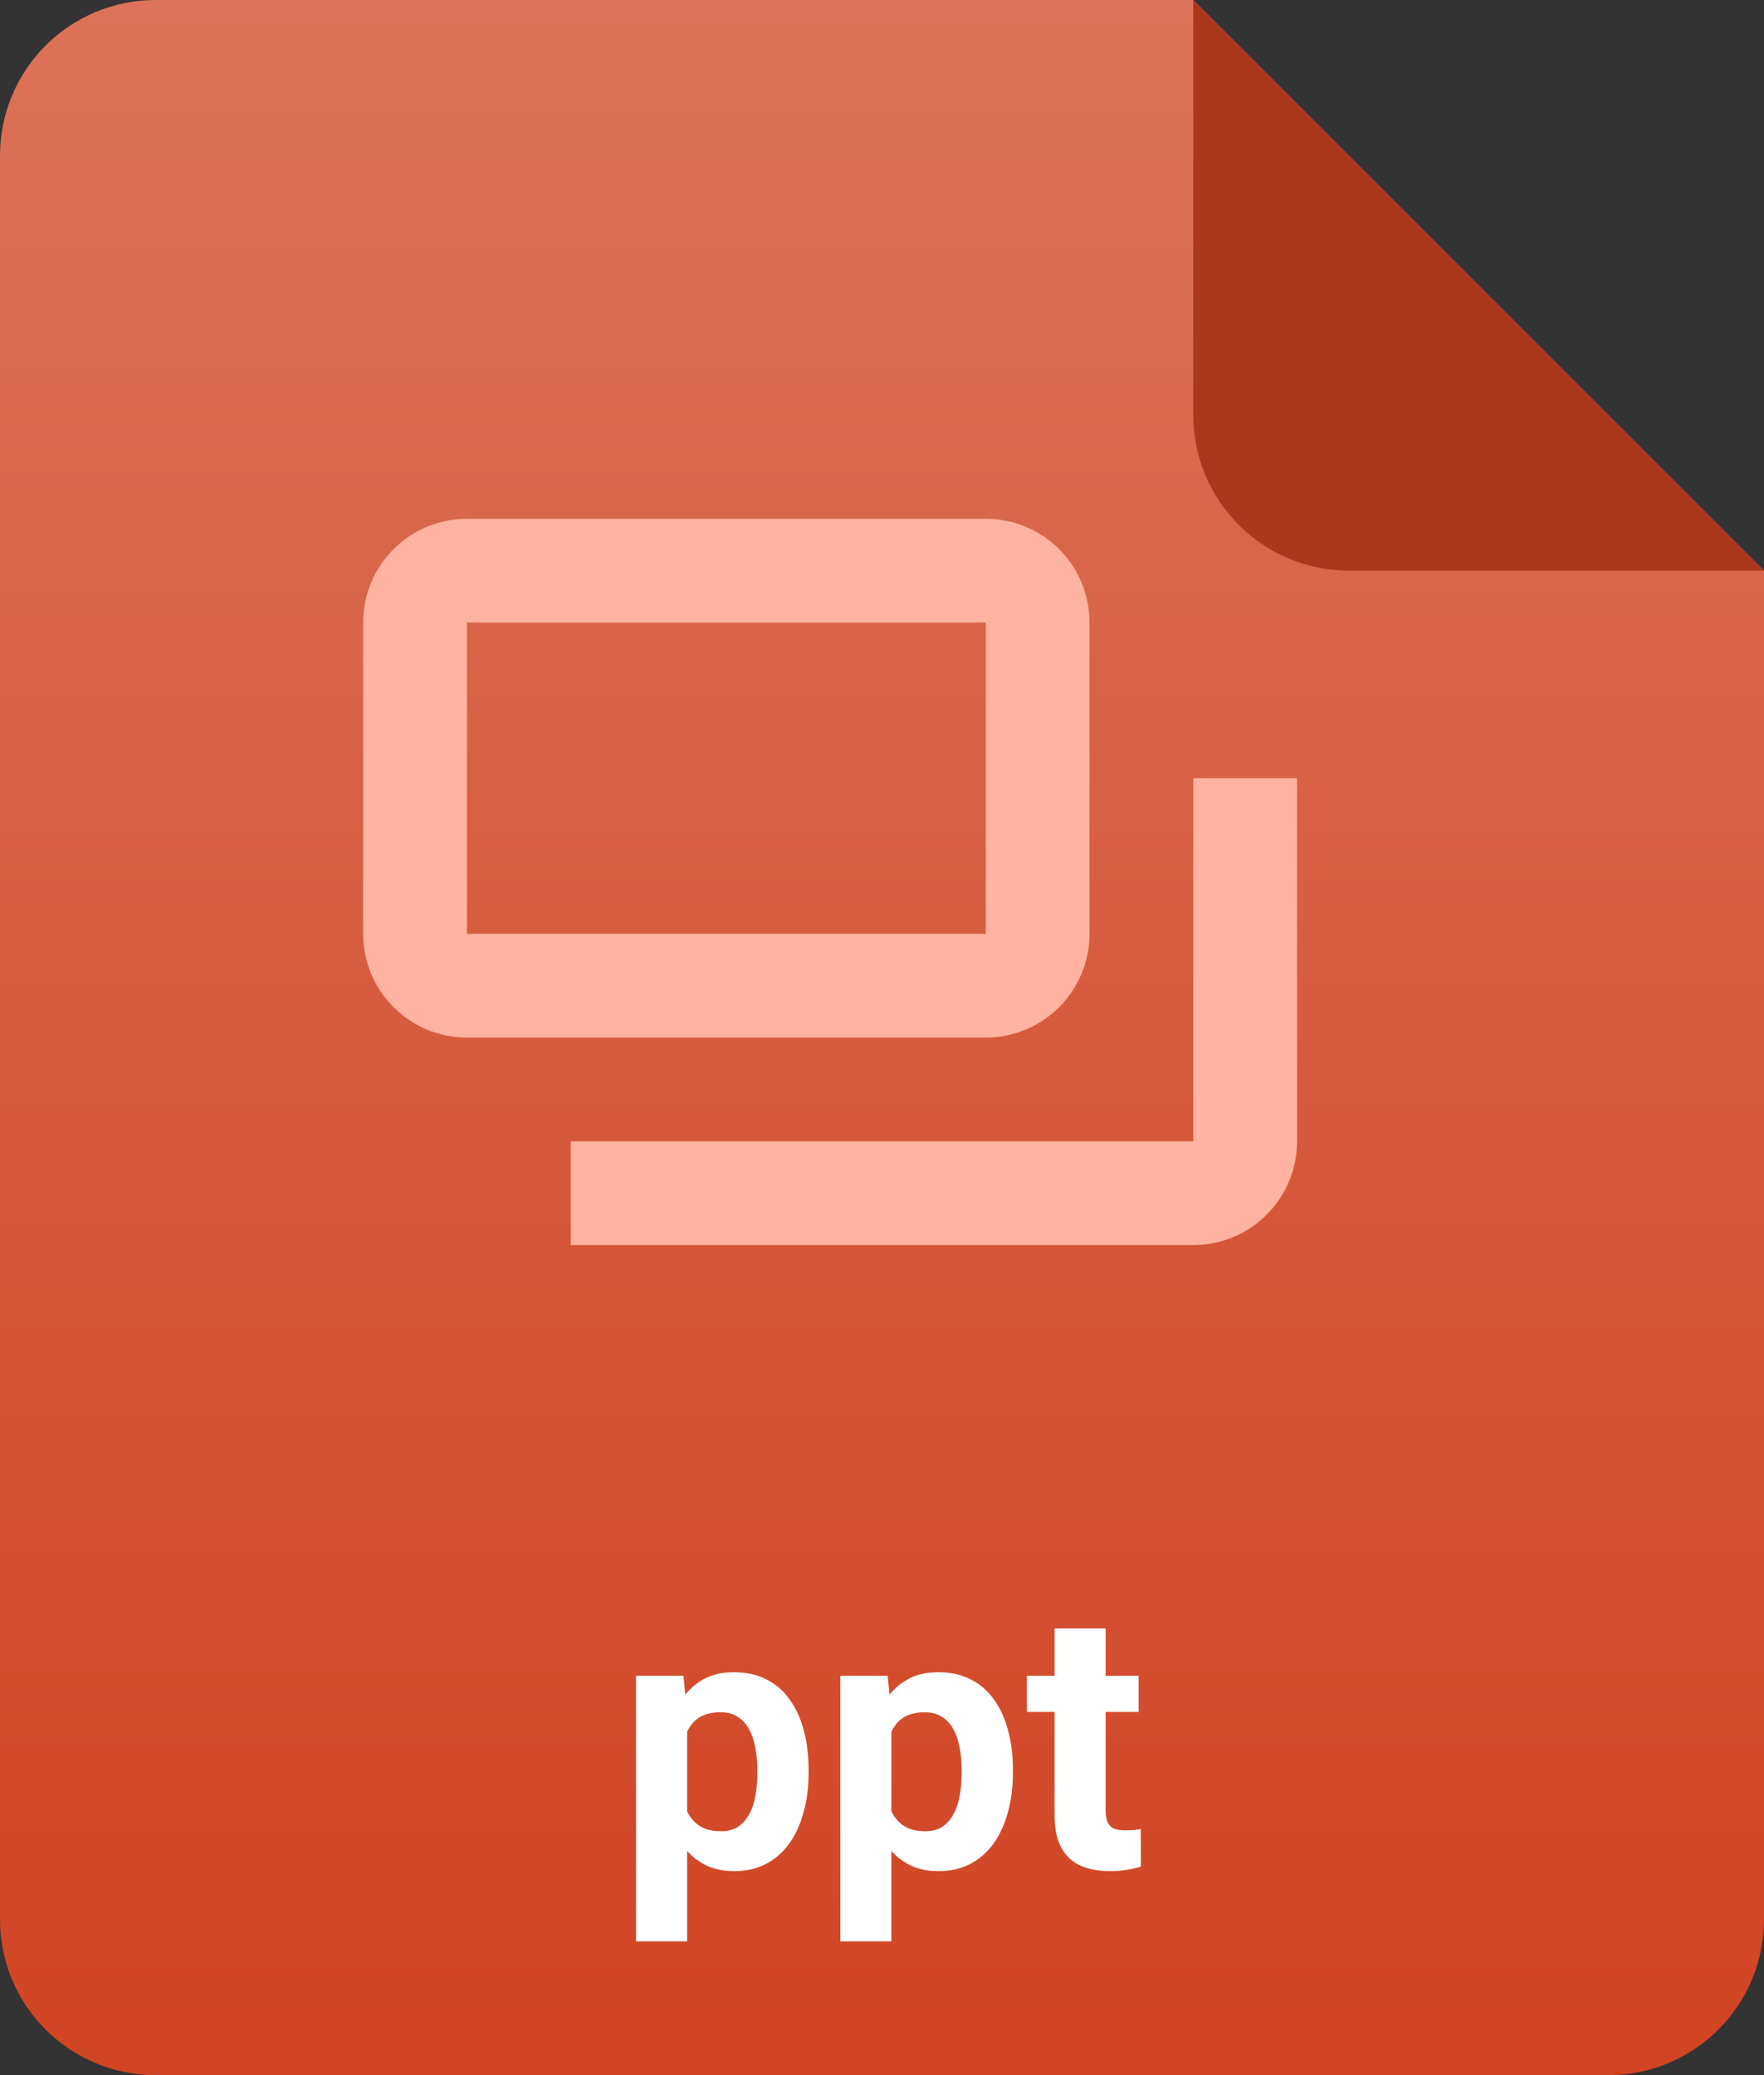 <svg width="34" height="40" viewBox="0 0 34 40" fill="none" xmlns="http://www.w3.org/2000/svg">
<rect x="0" y="0" width="34" height="40" fill="#333333" stroke="none"/>
<path d="M0 3C0 1.343 1.343 0 3 0H23L34 11V37C34 38.657 32.657 40 31 40H3C1.343 40 0 38.657 0 37V3Z" fill="url(#paint0_linear_10597_522)"/>
<path d="M34 11L26 11C24.343 11 23 9.657 23 8V0L34 11Z" fill="#AB381D"/>
<path fill-rule="evenodd" clip-rule="evenodd" d="M7 12C7 10.895 7.895 10 9 10H19C20.105 10 21 10.895 21 12V18C21 19.105 20.105 20 19 20H9C7.895 20 7 19.105 7 18V12ZM9 12H19V18H9V12ZM25 22C25 23.105 24.105 24 23 24H11V22H23V15H25V22Z" fill="#FFB3A0"/>
<path d="M13.244 33.013V37.422H12.259V32.302H13.172L13.244 33.013ZM15.585 34.11V34.182C15.585 34.45 15.553 34.7 15.489 34.93C15.428 35.16 15.337 35.361 15.216 35.532C15.095 35.7 14.945 35.833 14.765 35.928C14.587 36.022 14.382 36.068 14.149 36.068C13.924 36.068 13.728 36.023 13.562 35.932C13.395 35.84 13.255 35.713 13.141 35.549C13.03 35.383 12.94 35.19 12.871 34.971C12.803 34.752 12.75 34.518 12.714 34.267V34.079C12.75 33.81 12.803 33.564 12.871 33.341C12.94 33.115 13.03 32.92 13.141 32.756C13.255 32.59 13.394 32.461 13.558 32.37C13.724 32.279 13.919 32.233 14.143 32.233C14.377 32.233 14.584 32.278 14.761 32.367C14.941 32.456 15.092 32.583 15.212 32.749C15.335 32.916 15.428 33.114 15.489 33.344C15.553 33.574 15.585 33.83 15.585 34.11ZM14.597 34.182V34.11C14.597 33.953 14.584 33.808 14.556 33.676C14.531 33.541 14.49 33.424 14.433 33.324C14.378 33.224 14.306 33.146 14.214 33.091C14.126 33.034 14.017 33.006 13.89 33.006C13.755 33.006 13.64 33.028 13.544 33.071C13.451 33.114 13.375 33.177 13.315 33.259C13.256 33.341 13.212 33.439 13.182 33.553C13.152 33.667 13.134 33.795 13.127 33.939V34.414C13.139 34.583 13.171 34.734 13.223 34.869C13.276 35.001 13.356 35.106 13.466 35.183C13.575 35.261 13.719 35.299 13.896 35.299C14.026 35.299 14.136 35.271 14.225 35.214C14.313 35.155 14.385 35.074 14.44 34.971C14.497 34.869 14.537 34.75 14.56 34.616C14.585 34.481 14.597 34.337 14.597 34.182ZM17.181 33.013V37.422H16.197V32.302H17.109L17.181 33.013ZM19.523 34.11V34.182C19.523 34.45 19.491 34.7 19.427 34.93C19.365 35.16 19.274 35.361 19.153 35.532C19.033 35.7 18.882 35.833 18.702 35.928C18.524 36.022 18.319 36.068 18.087 36.068C17.861 36.068 17.665 36.023 17.499 35.932C17.333 35.84 17.192 35.713 17.079 35.549C16.967 35.383 16.877 35.19 16.809 34.971C16.74 34.752 16.688 34.518 16.651 34.267V34.079C16.688 33.81 16.74 33.564 16.809 33.341C16.877 33.115 16.967 32.92 17.079 32.756C17.192 32.59 17.331 32.461 17.496 32.37C17.662 32.279 17.857 32.233 18.08 32.233C18.315 32.233 18.521 32.278 18.699 32.367C18.879 32.456 19.029 32.583 19.15 32.749C19.273 32.916 19.365 33.114 19.427 33.344C19.491 33.574 19.523 33.83 19.523 34.11ZM18.535 34.182V34.11C18.535 33.953 18.521 33.808 18.494 33.676C18.469 33.541 18.428 33.424 18.371 33.324C18.316 33.224 18.243 33.146 18.152 33.091C18.063 33.034 17.955 33.006 17.827 33.006C17.693 33.006 17.578 33.028 17.482 33.071C17.389 33.114 17.312 33.177 17.253 33.259C17.194 33.341 17.149 33.439 17.12 33.553C17.09 33.667 17.072 33.795 17.065 33.939V34.414C17.076 34.583 17.108 34.734 17.161 34.869C17.213 35.001 17.294 35.106 17.403 35.183C17.513 35.261 17.656 35.299 17.834 35.299C17.964 35.299 18.073 35.271 18.162 35.214C18.251 35.155 18.323 35.074 18.377 34.971C18.434 34.869 18.474 34.75 18.497 34.616C18.522 34.481 18.535 34.337 18.535 34.182ZM21.946 32.302V32.999H19.793V32.302H21.946ZM20.326 31.389H21.31V34.886C21.31 34.993 21.324 35.075 21.351 35.132C21.381 35.189 21.424 35.229 21.481 35.252C21.538 35.272 21.61 35.282 21.696 35.282C21.758 35.282 21.812 35.28 21.86 35.275C21.91 35.269 21.953 35.262 21.987 35.255L21.99 35.98C21.906 36.007 21.815 36.029 21.717 36.044C21.619 36.06 21.511 36.068 21.392 36.068C21.176 36.068 20.986 36.033 20.825 35.962C20.665 35.889 20.542 35.773 20.456 35.614C20.369 35.454 20.326 35.245 20.326 34.985V31.389Z" fill="white"/>
<defs>
<linearGradient id="paint0_linear_10597_522" x1="0" y1="0" x2="0" y2="40" gradientUnits="userSpaceOnUse">
<stop stop-color="#DC7259"/>
<stop offset="1" stop-color="#D14423"/>
</linearGradient>
</defs>
</svg>
